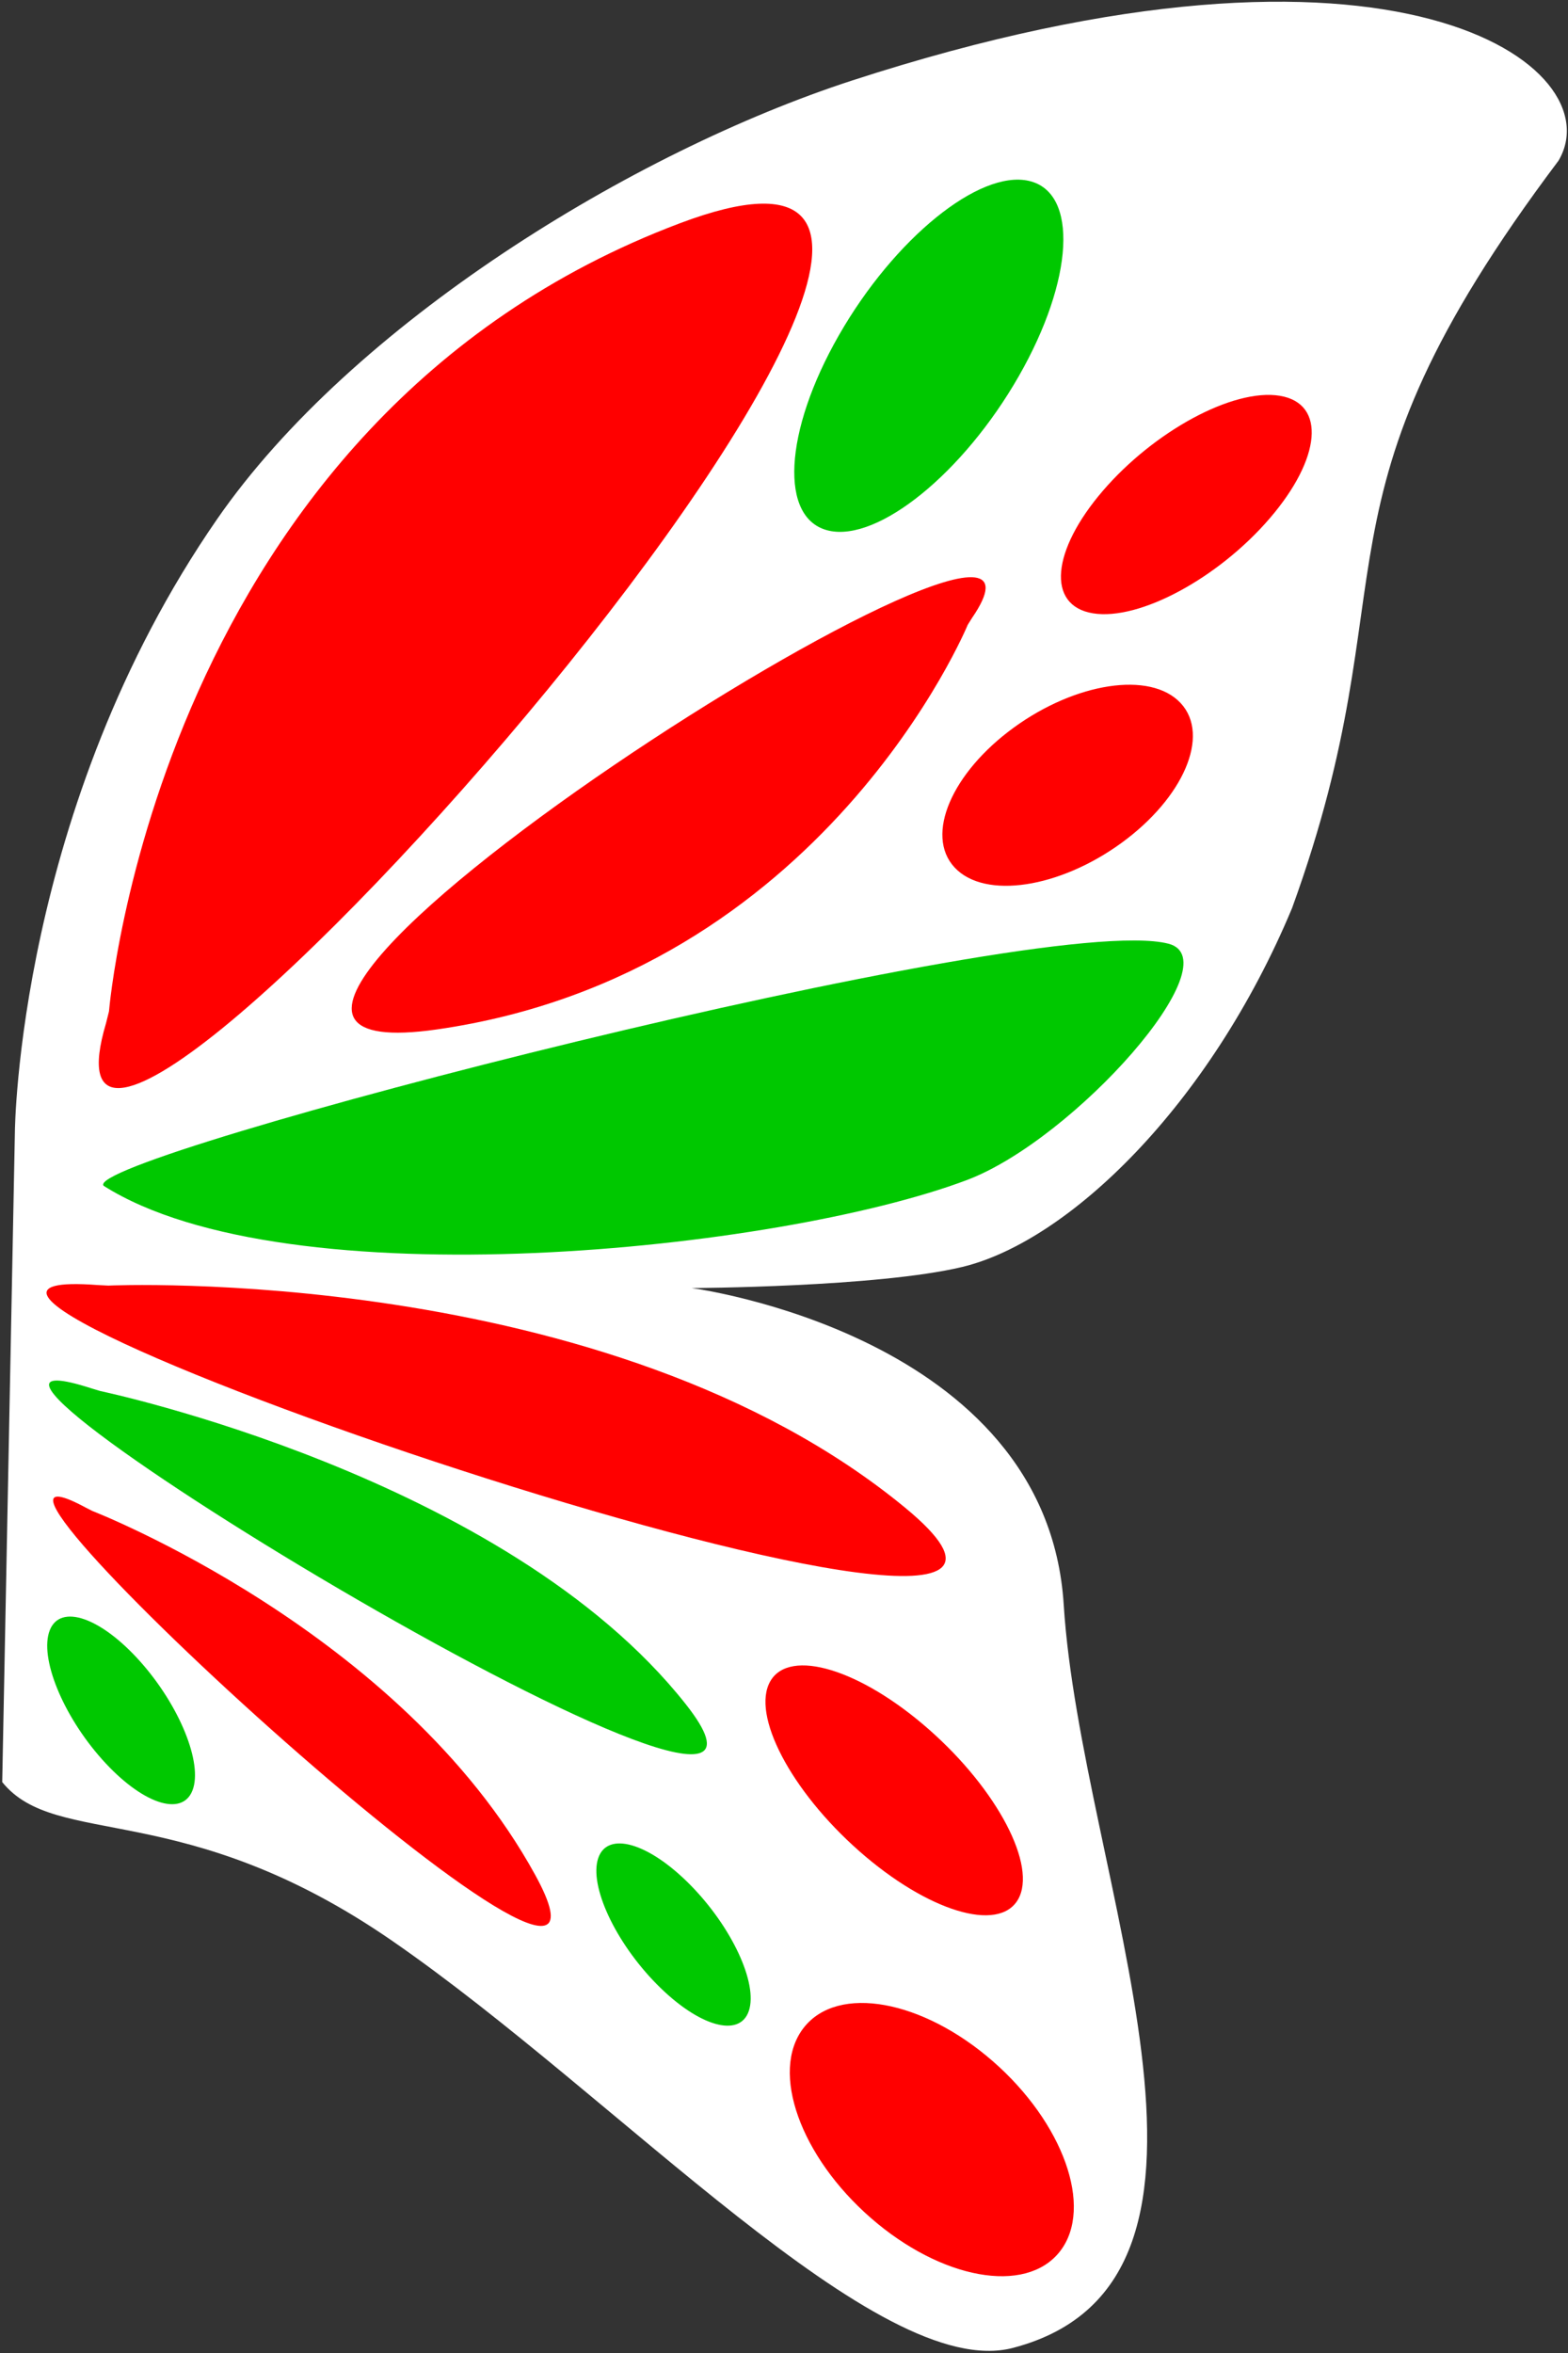 <?xml version="1.0" encoding="UTF-8" standalone="no"?>
<!-- Created with Inkscape (http://www.inkscape.org/) -->

<svg
   xmlns:dc="http://purl.org/dc/elements/1.1/"
   xmlns:cc="http://creativecommons.org/ns#"
   xmlns:rdf="http://www.w3.org/1999/02/22-rdf-syntax-ns#"
   xmlns:svg="http://www.w3.org/2000/svg"
   xmlns="http://www.w3.org/2000/svg"
   xmlns:sodipodi="http://sodipodi.sourceforge.net/DTD/sodipodi-0.dtd"
   xmlns:inkscape="http://www.inkscape.org/namespaces/inkscape"
   width="140mm"
   height="210mm"
   viewBox="0 0 140 210"
   version="1.1"
   id="svg8"
   inkscape:version="0.92.5 (2060ec1f9f, 2020-04-08)"
   sodipodi:docname="rightwing.svg">
  <rect x="0" y="0" width="140" height="210" fill="#333333" stroke="none"/>
  <defs
     id="defs2" />
  <sodipodi:namedview
     id="base"
     pagecolor="#ffffff"
     bordercolor="#666666"
     borderopacity="1.0"
     inkscape:pageopacity="0.0"
     inkscape:pageshadow="2"
     inkscape:zoom="0.9899495"
     inkscape:cx="178.03689"
     inkscape:cy="351.5392"
     inkscape:document-units="mm"
     inkscape:current-layer="g1048"
     showgrid="false"
     inkscape:window-width="1920"
     inkscape:window-height="1139"
     inkscape:window-x="0"
     inkscape:window-y="31"
     inkscape:window-maximized="1" />
  <g
     inkscape:label="Layer 1"
     inkscape:groupmode="layer"
     id="layer1"
     transform="translate(0,-87)">
    <g
       id="g1048"
       transform="matrix(-0.999,0,0,0.997,173.137,47.164)">
      <path
         sodipodi:nodetypes="cssccscssscc"
         inkscape:connector-curvature="0"
         id="path830"
         d="m 171.979,141.274 c 0,0 -0.219,-29.005 -18.076,-54.853 C 141.841,68.961 116.798,53.558 97.14,47.158 48.381,31.283 29.104,46.024 34.018,54.339 c 23.366,31.13 12.918,36.824 23.812,66.902 7.392,17.74 20.033,29.86 29.482,32.128 7.577,1.818 24.19,1.89 24.19,1.89 0,0 -31.75,4.158 -33.262,28.348 -1.512,24.19 -18.521,60.476 4.536,66.524 12.001,3.148 35.226,-22.42 55.465,-36.426 18.646,-12.904 30.027,-8.209 34.871,-14.223 z"
         style="fill:#ffffff;fill-opacity:1;stroke:none;stroke-width:0.265px;stroke-linecap:butt;stroke-linejoin:miter;stroke-opacity:1" />
      <path
         inkscape:connector-curvature="0"
         id="path860"
         d="m 163.569,130.491 c 0,0 -4.276,-52.919 -51.048,-70.559 -46.772,-17.64 61.205,105.037 51.316,71.628"
         style="fill:#ff0000;fill-opacity:1;stroke:none;stroke-width:0.265px;stroke-linecap:butt;stroke-linejoin:miter;stroke-opacity:1" />
      <path
         inkscape:connector-curvature="0"
         id="path860-6"
         d="m 86.819,95.887 c 0,0 12.883,31.266 47.457,36.222 34.574,4.956 -60.772,-55.704 -47.838,-36.832"
         style="fill:#ff0000;fill-opacity:1;stroke:none;stroke-width:0.172px;stroke-linecap:butt;stroke-linejoin:miter;stroke-opacity:1" />
      <path
         sodipodi:nodetypes="cssc"
         inkscape:connector-curvature="0"
         id="path892"
         d="m 164.049,146.103 c 2.219,-2.534 -83.372,-24.717 -95.163,-21.672 -5.797,1.497 8.405,17.534 18.014,21.16 16.773,6.33 60.773,10.921 77.15,0.512 z"
         style="fill:#00c800;fill-opacity:1;stroke:none;stroke-width:0.247px;stroke-linecap:butt;stroke-linejoin:miter;stroke-opacity:1" />
      <ellipse
         inkscape:transform-center-y="-28.544916"
         inkscape:transform-center-x="21.20484"
         transform="matrix(0.682,-0.732,0.808,0.589,0,0)"
         ry="12.326"
         rx="6.882"
         cy="133.119"
         cx="-43.502"
         id="path894"
         style="fill:#ff0000;fill-opacity:1;stroke:#ff0000;stroke-width:0.345;stroke-linecap:round;stroke-miterlimit:4;stroke-dasharray:none;stroke-opacity:1" />
      <ellipse
         inkscape:transform-center-y="-0.4425499"
         inkscape:transform-center-x="-0.34359954"
         transform="matrix(0.975,-0.223,0.496,0.868,0,0)"
         ry="18.035"
         rx="8.242"
         cy="94.203"
         cx="44.69"
         id="path894-5"
         style="fill:#00c800;fill-opacity:1;stroke:none;stroke-width:0.457;stroke-linecap:round;stroke-miterlimit:4;stroke-dasharray:none;stroke-opacity:1" />
      <ellipse
         inkscape:transform-center-y="-0.27562898"
         inkscape:transform-center-x="-0.30892218"
         transform="matrix(0.987,-0.162,0.651,0.759,0,0)"
         ry="12.647"
         rx="7.381"
         cy="111.063"
         cx="-5.086"
         id="path894-5-3"
         style="fill:#ff0000;fill-opacity:1;stroke:#ff0000;stroke-width:0.362;stroke-linecap:round;stroke-miterlimit:4;stroke-dasharray:none;stroke-opacity:1" />
      <path
         inkscape:connector-curvature="0"
         id="path860-6-5"
         d="m 163.63,155.038 c 0,0 -44.626,-2.051 -71.202,19.871 -26.577,21.922 102.178,-22.209 72.151,-19.92"
         style="fill:#ff0000;fill-opacity:1;stroke:none;stroke-width:0.174px;stroke-linecap:butt;stroke-linejoin:miter;stroke-opacity:1" />
      <path
         inkscape:connector-curvature="0"
         id="path860-6-5-6"
         d="m 164.341,164.478 c 0,0 -36.188,7.585 -52.312,28.018 -16.123,20.433 76.549,-35.87 53.059,-28.243"
         style="fill:#00c800;fill-opacity:1;stroke:none;stroke-width:0.134px;stroke-linecap:butt;stroke-linejoin:miter;stroke-opacity:1" />
      <path
         inkscape:transform-center-y="-9.1679422"
         inkscape:transform-center-x="13.24143"
         inkscape:connector-curvature="0"
         id="path860-6-5-6-2"
         d="m 165.055,175.213 c 0,0 -27.601,10.721 -39.582,32.586 -11.981,21.866 58.017,-42.544 40.151,-32.876"
         style="fill:#ff0000;fill-opacity:1;stroke:none;stroke-width:0.118px;stroke-linecap:butt;stroke-linejoin:miter;stroke-opacity:1" />
      <ellipse
         inkscape:transform-center-y="-0.14033975"
         inkscape:transform-center-x="0.24293542"
         transform="matrix(-0.363,-0.932,0.665,-0.747,0,0)"
         ry="9.592"
         rx="4.698"
         cy="91.314"
         cx="-280.339"
         id="path894-5-9"
         style="fill:#00c800;fill-opacity:1;stroke:none;stroke-width:0.252;stroke-linecap:round;stroke-miterlimit:4;stroke-dasharray:none;stroke-opacity:1" />
      <ellipse
         inkscape:transform-center-y="38.800906"
         inkscape:transform-center-x="24.03285"
         transform="matrix(0.614,0.79,0.753,-0.658,0,0)"
         ry="14.996"
         rx="8.666"
         cy="-71.088"
         cx="233.808"
         id="path894-1"
         style="fill:#ff0000;fill-opacity:1;stroke:#ff0000;stroke-width:0.427;stroke-linecap:round;stroke-miterlimit:4;stroke-dasharray:none;stroke-opacity:1" />
      <ellipse
         inkscape:transform-center-y="10.809001"
         inkscape:transform-center-x="0.23561706"
         transform="matrix(-0.316,-0.949,0.702,-0.712,0,0)"
         ry="9.592"
         rx="4.698"
         cy="44.88"
         cx="-258.256"
         id="path894-5-9-2"
         style="fill:#00c800;fill-opacity:1;stroke:none;stroke-width:0.252;stroke-linecap:round;stroke-miterlimit:4;stroke-dasharray:none;stroke-opacity:1" />
      <ellipse
         inkscape:transform-center-y="13.794713"
         inkscape:transform-center-x="-0.83178735"
         transform="matrix(-0.498,-0.867,0.75,-0.662,0,0)"
         ry="14.759"
         rx="6.272"
         cy="-19.122"
         cx="-216.336"
         id="path894-5-9-2-7"
         style="fill:#ff0000;fill-opacity:1;stroke:none;stroke-width:0.361;stroke-linecap:round;stroke-miterlimit:4;stroke-dasharray:none;stroke-opacity:1" />
    </g>
  </g>
</svg>
